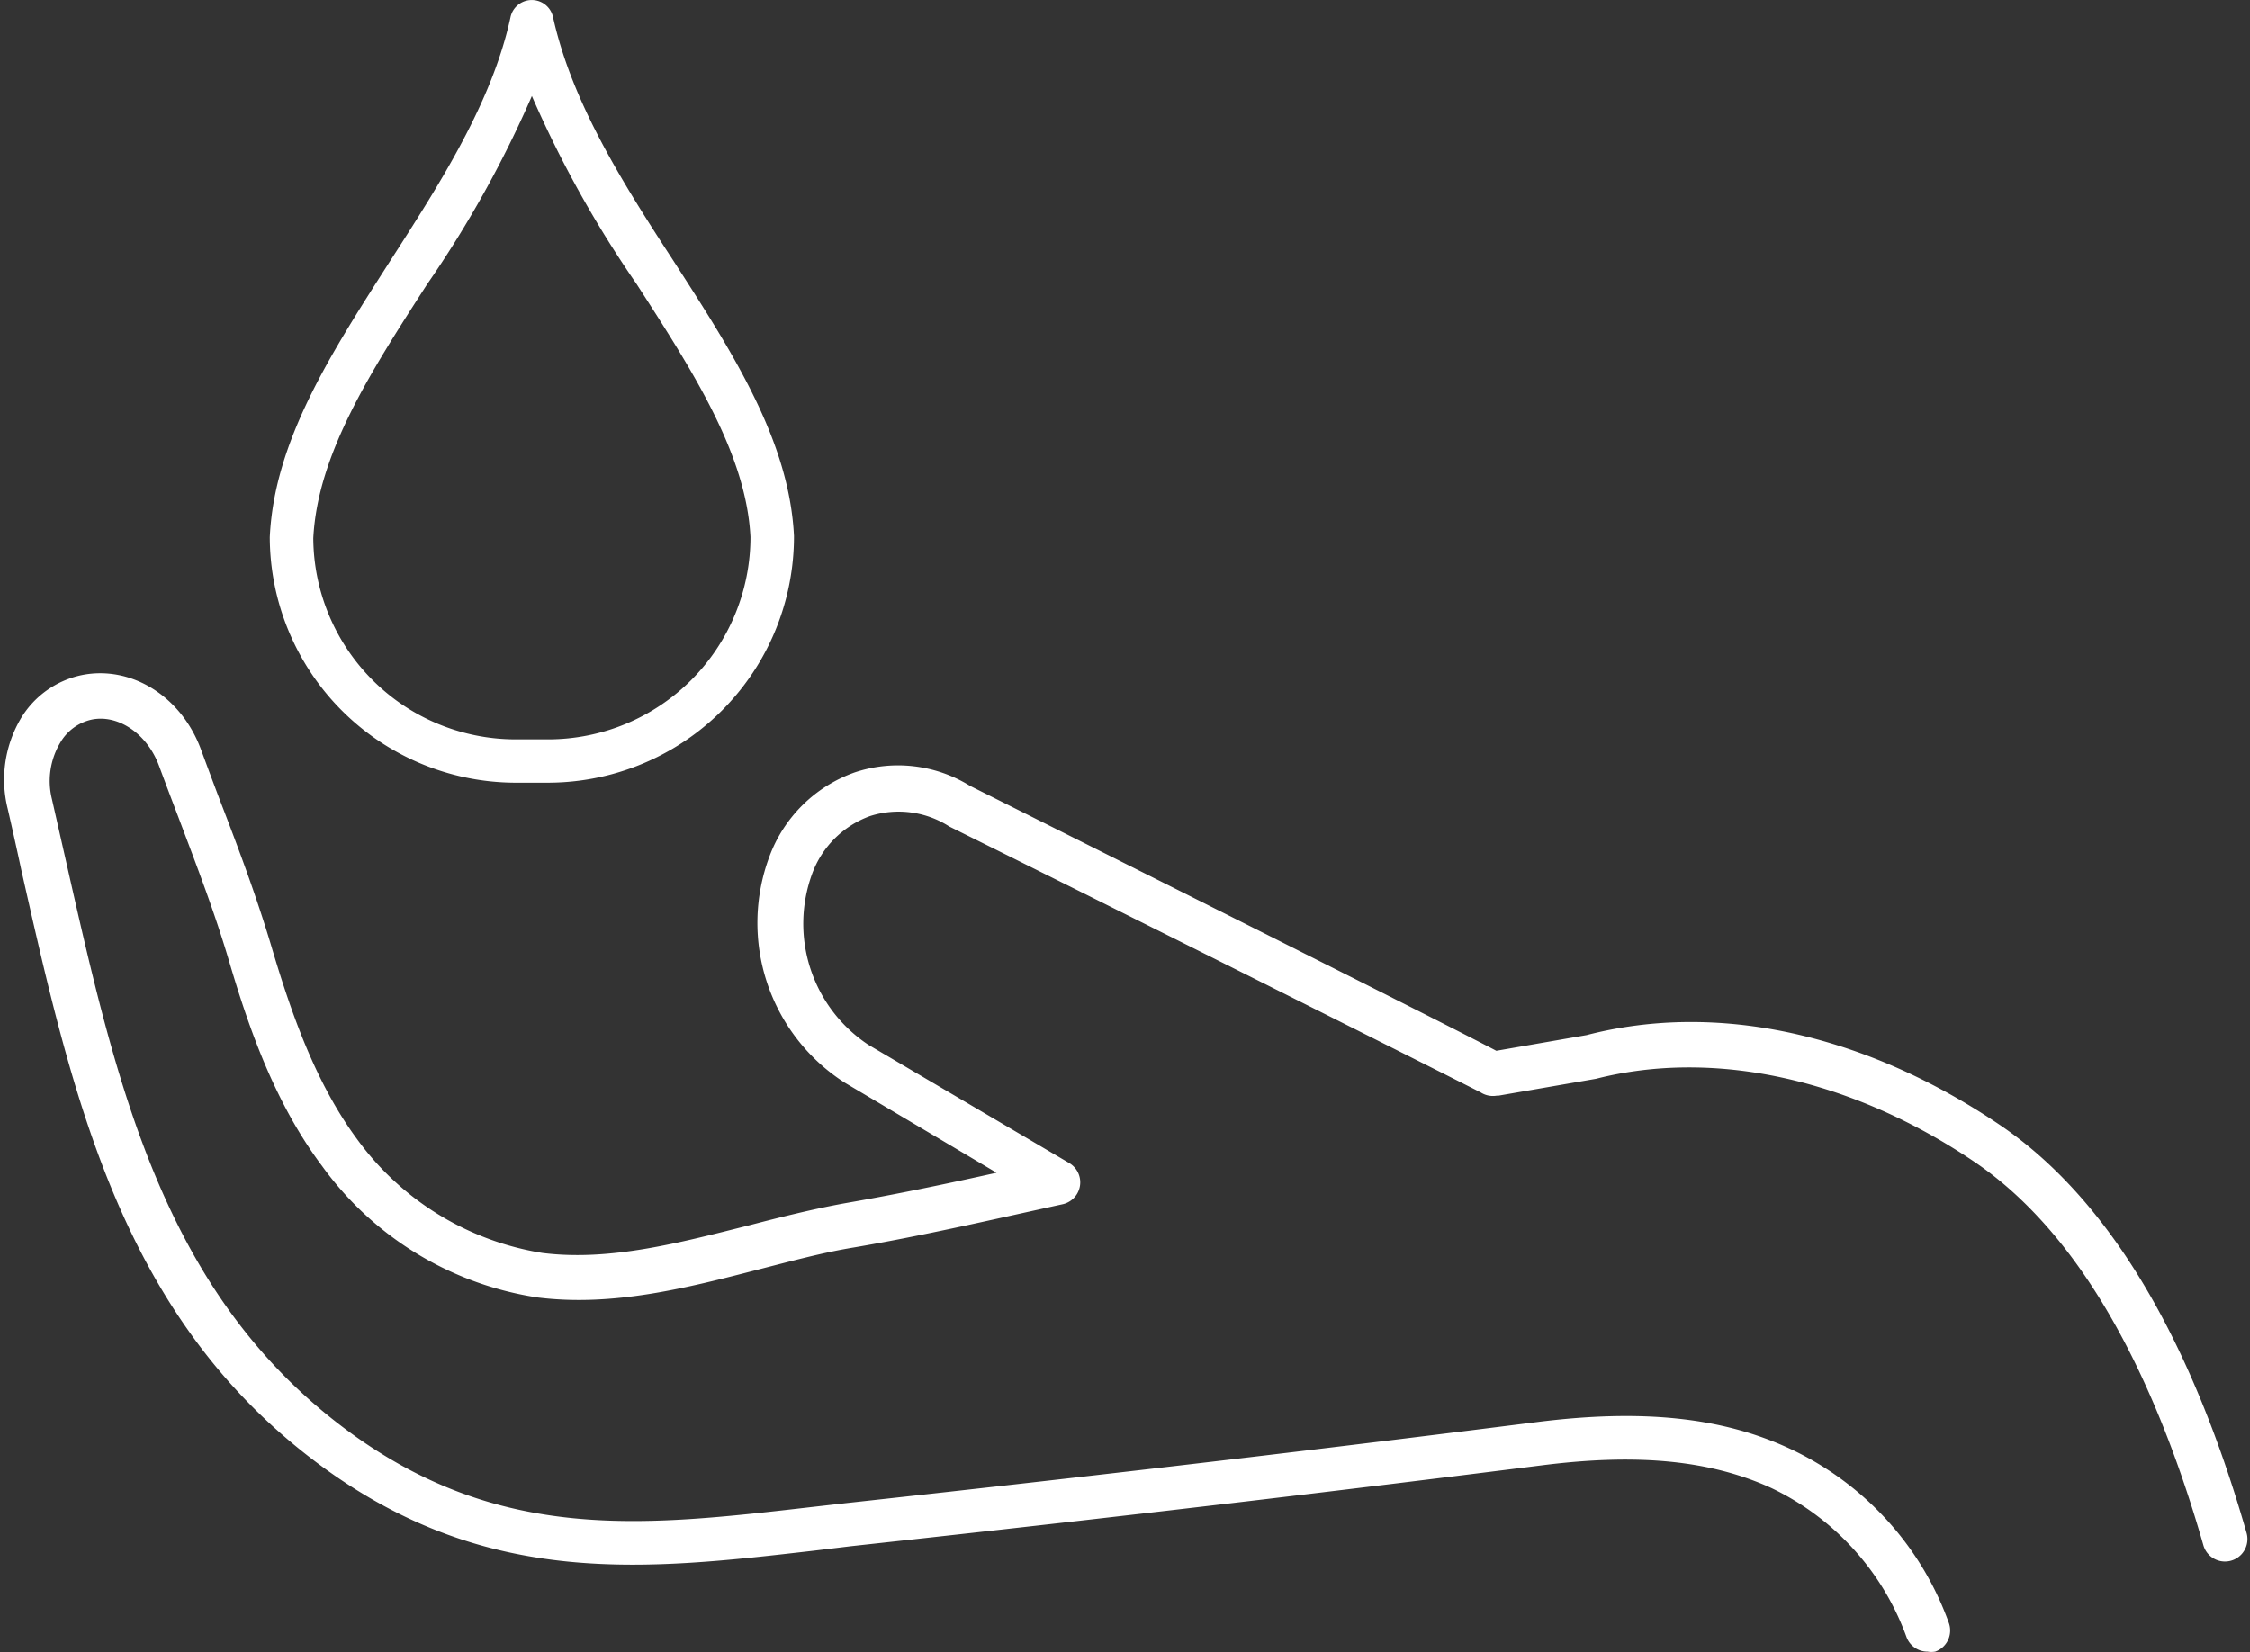 <svg xmlns="http://www.w3.org/2000/svg" viewBox="-0.267 -0.035 133.399 97.971"><rect x="-0.267" y="-0.035" width="133.399" height="97.971" fill="#333333" stroke="none"/><title>Depositphotos_126147800_14</title><g data-name="Layer 2"><g data-name="Layer 1" fill="#fff"><path d="M15.73 31.82a14.6 14.6 0 0 0 14.51 14.56h2a14.6 14.6 0 0 0 14.57-14.63c-.28-5.67-3.62-10.85-7.16-16.34-3-4.6-6-9.36-7.12-14.4A1.29 1.29 0 0 0 30 1c-1.08 5-4.15 9.81-7.12 14.42-3.51 5.49-6.88 10.67-7.15 16.4zM31.27 5.66a65.65 65.65 0 0 0 6.21 11.15c3.35 5.19 6.5 10.09 6.75 15a12 12 0 0 1-12 12h-2a12 12 0 0 1-11.92-11.93c.26-5 3.41-9.88 6.75-15.06a65.79 65.79 0 0 0 6.21-11.16z"/><path d="M118.25 66.64c-8-5.39-16.73-7.29-24.45-5.29l-5.35.93c-1.61-.85-7.66-3.92-31.2-15.71a8.1 8.1 0 0 0-6.84-.8 8.37 8.37 0 0 0-5.06 5 11.25 11.25 0 0 0 4.47 13.4l9 5.34c-3.15.7-6 1.29-8.94 1.8-1.94.35-3.93.85-5.85 1.35-4 1-8.13 2.11-12.13 1.61a16.87 16.87 0 0 1-11-6.76c-2.48-3.36-3.9-7.51-5-11.17-.9-3.06-2-6-3.13-8.93-.38-1-.75-2-1.12-3-1.17-3.17-4.15-5-7.07-4.41A5.53 5.53 0 0 0 1 42.52a7.13 7.13 0 0 0-.81 5.4q.42 1.83.81 3.65c3.1 13.72 6 26.68 17.81 35.35 9.86 7.24 19.21 6.15 29.21 5l2.15-.26c16.54-1.8 29.17-3.31 41-4.8 5.72-.72 10-.29 13.59 1.35a15.71 15.71 0 0 1 8 8.81 1.33 1.33 0 0 0 1.26.89 1.3 1.3 0 0 0 .45 0 1.33 1.33 0 0 0 .81-1.7 18.17 18.17 0 0 0-9.44-10.34c-4-1.86-8.75-2.36-15-1.57-11.81 1.49-24.43 3-40.91 4.8l-2.2.25c-9.83 1.13-18.33 2.11-27.33-4.5C9.38 76.74 6.64 64.25 3.64 51l-.83-3.66a4.45 4.45 0 0 1 .5-3.34 2.87 2.87 0 0 1 1.85-1.36c1.58-.33 3.3.84 4 2.73q.56 1.51 1.13 3c1.13 3 2.19 5.74 3.07 8.74 1.14 3.85 2.69 8.3 5.47 12a19.32 19.32 0 0 0 12.78 7.8c4.48.56 8.88-.57 13.13-1.67 2-.51 3.8-1 5.64-1.3 4-.68 7.79-1.56 12.35-2.56a1.33 1.33 0 0 0 .39-2.45l-11.89-7a8.61 8.61 0 0 1-3.35-10.13 5.74 5.74 0 0 1 3.44-3.44 5.56 5.56 0 0 1 4.7.62C68.16 55 86.52 64.23 87.53 64.75a1.33 1.33 0 0 0 .94.19h.11l5.78-1c7-1.78 15.13 0 22.4 4.9 5.82 3.92 10.4 11.58 13.61 22.76a1.33 1.33 0 0 0 2.56-.73c-3.38-11.8-8.32-19.95-14.68-24.23z"/></g></g></svg>